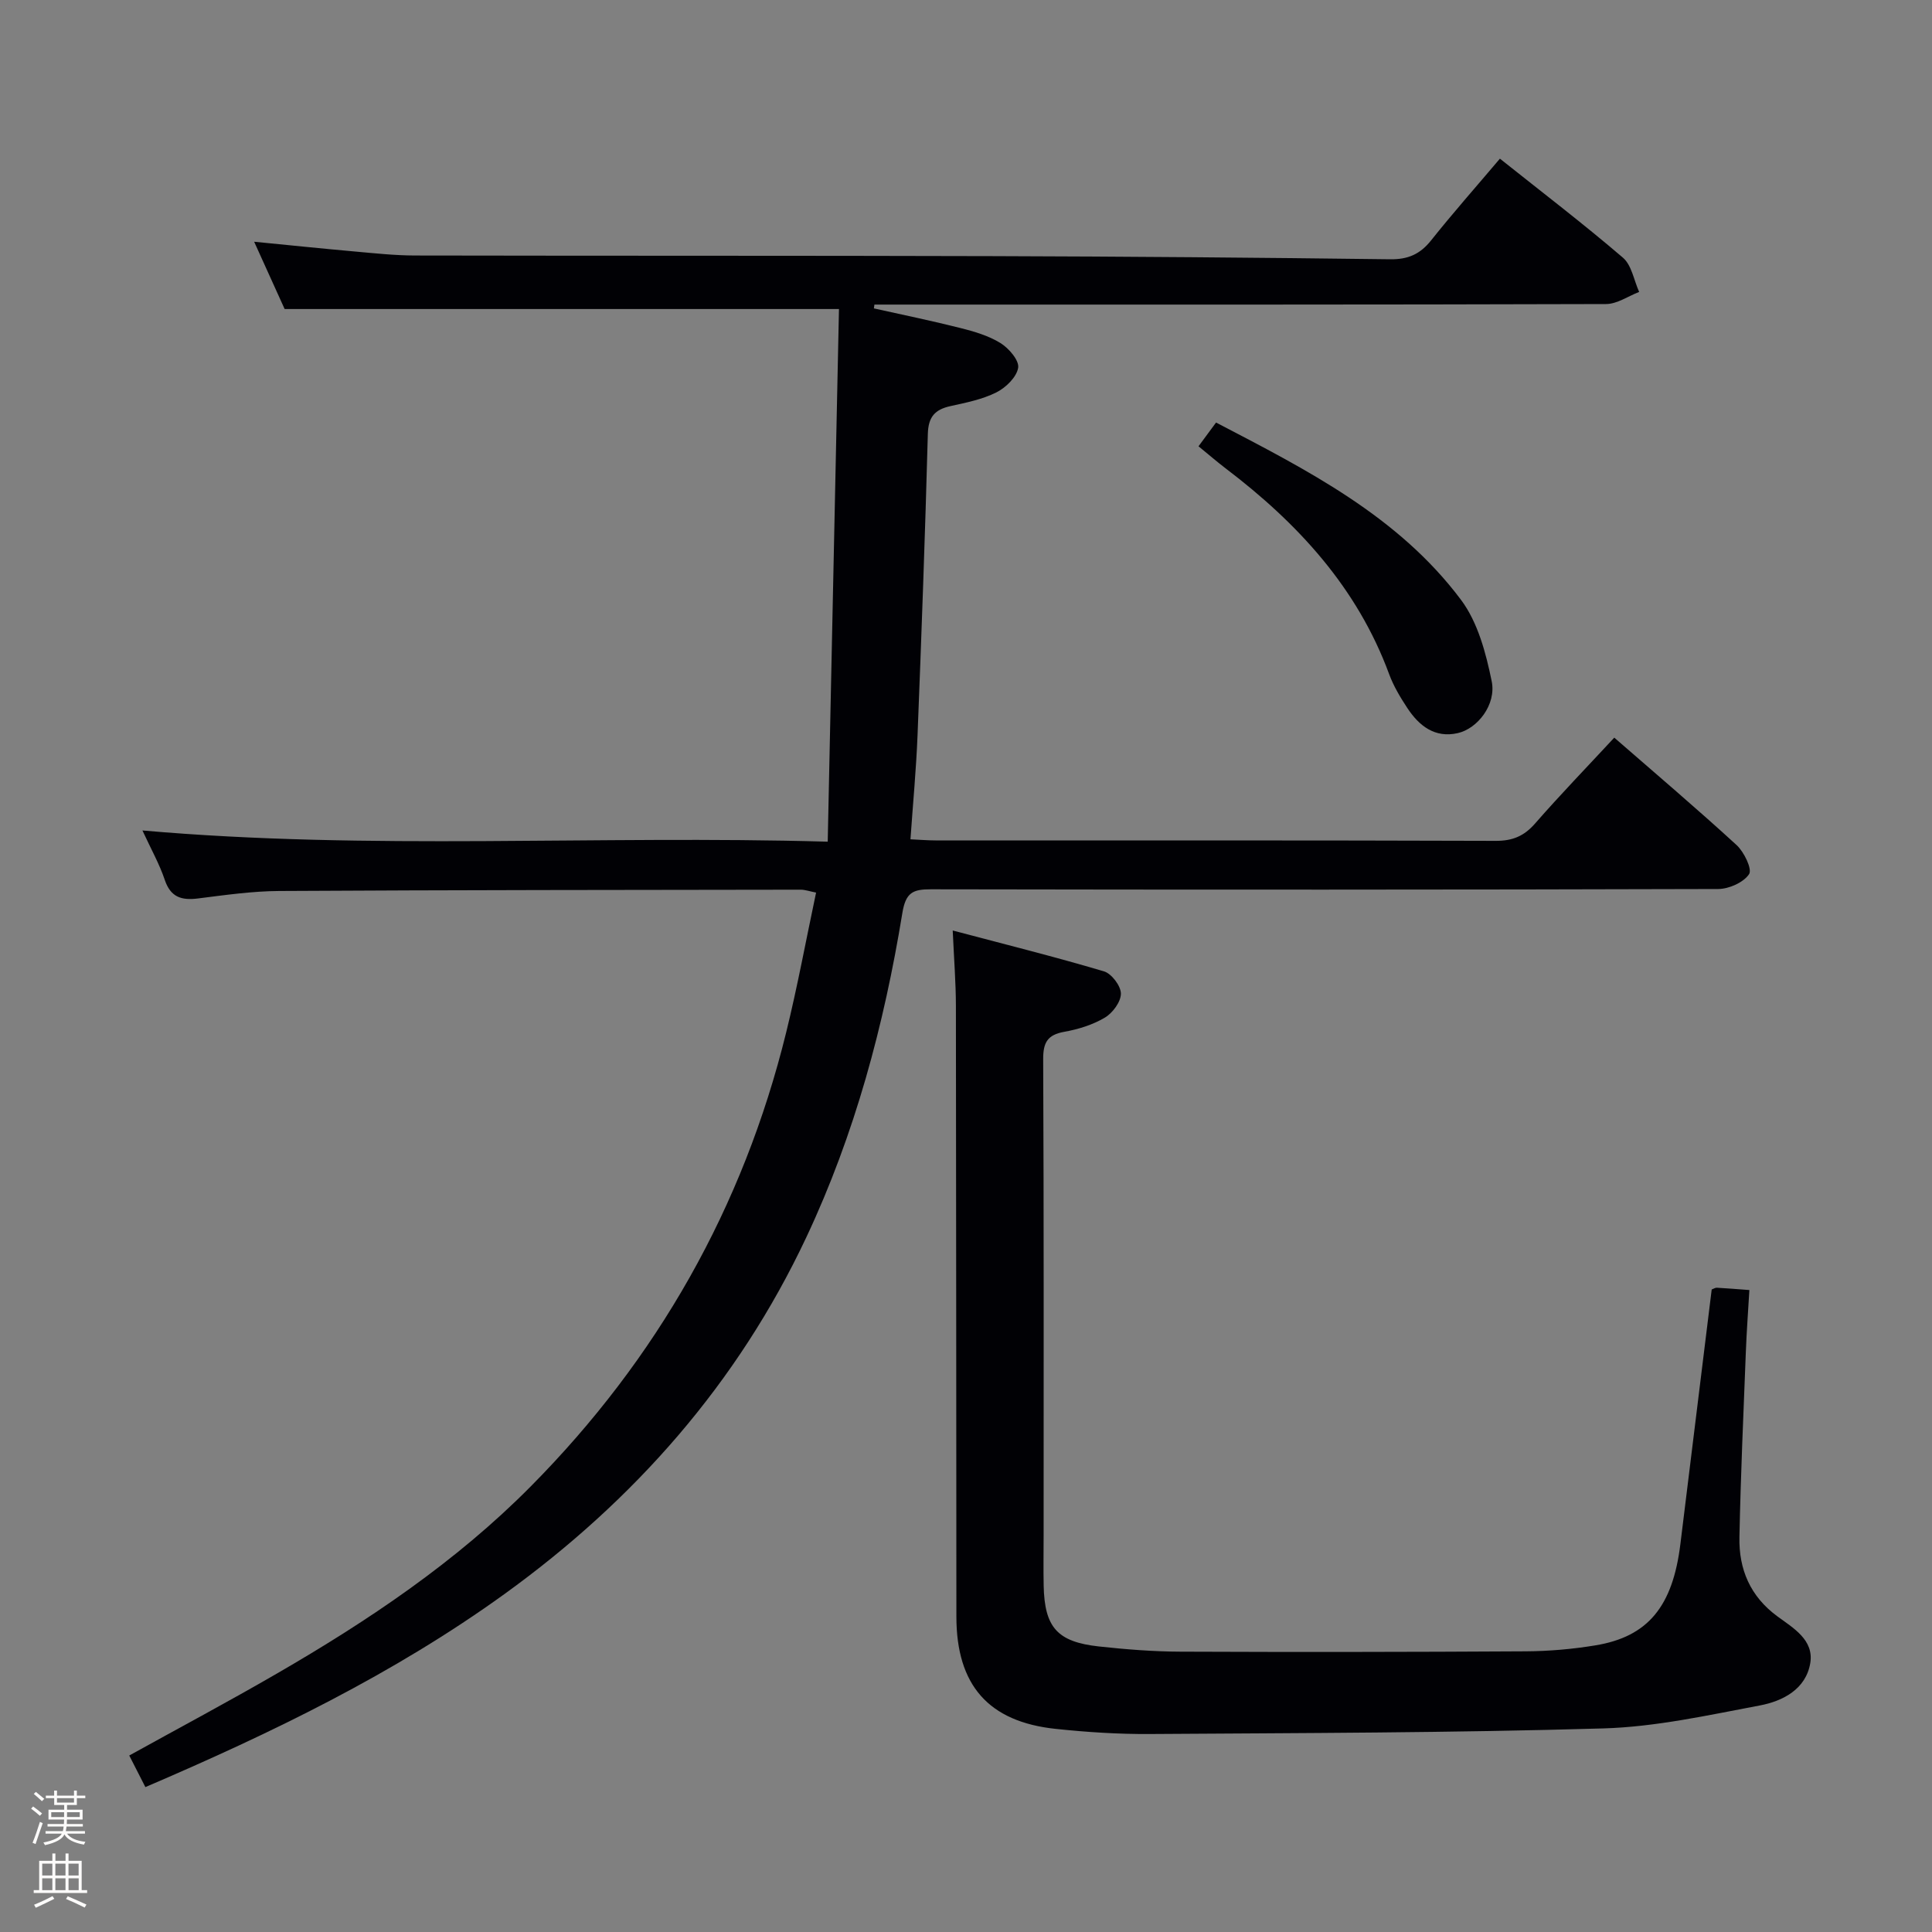 <svg enable-background="new 0 0 400 400" viewBox="0 0 400 400" xmlns="http://www.w3.org/2000/svg"><rect x="0" y="0" width="400" height="400" fill="#808080" stroke="none"/><path d="m6.44 374.46.42-.45c.65.47 1.27.95 1.85 1.44l-.45.49c-.65-.56-1.25-1.06-1.82-1.48m.93 7.33-.63-.26c.55-1.36 1.05-2.8 1.52-4.33.19.1.38.19.59.27-.46 1.29-.95 2.73-1.48 4.32m-.38-10.38.44-.42c.43.34 1.01.82 1.74 1.44l-.49.49c-.53-.51-1.09-1.01-1.69-1.51m2.5.35h1.72v-1.04h.59v1.04h3.52v-1.04h.59v1.04h1.75v.53h-1.75v1.42h-2.03v.97h3.22v2.03h-3.24c0 .35-.01.66-.03.93h3.32v.53h-3.37c-.03.27-.08.58-.15.94h3.96v.53h-3.71c.67.92 1.93 1.48 3.79 1.68-.13.24-.23.44-.29.59-2.13-.38-3.48-1.08-4.04-2.12-.43.97-1.77 1.72-4.03 2.23-.09-.19-.2-.37-.33-.55 2.1-.42 3.37-1.03 3.81-1.83h-3.36v-.53h3.58c.08-.29.13-.61.16-.94h-3.33v-.53h3.39c.02-.27.04-.58.04-.93h-3.23v-2.03h3.25v-.97h-2.07v-1.42h-1.73zm1.12 3.44v1h2.65c.01-.3.02-.44.01-.4v-.25-.35zm1.19-2h3.52v-.91h-3.52zm4.71 2h-2.63v.59c0 .15-.01.28-.01.4h2.64z" fill="#fcfbfa"/><path d="m13.56 383.74h.63v1.52h2.72v6.07h1.13v.6h-11.06v-.6h1.13v-6.07h2.73v-1.52h.63v1.52h2.1v-1.52zm-2.69 8.83.38.56c-1.24.63-2.53 1.25-3.85 1.85-.1-.21-.21-.42-.34-.63 1.36-.55 2.63-1.15 3.81-1.78m-2.13-4.27h2.1v-2.45h-2.1zm0 3.04h2.1v-2.46h-2.1zm2.72-3.04h2.1v-2.45h-2.1zm0 3.04h2.1v-2.46h-2.1zm6.07 3.6c-1.41-.71-2.7-1.3-3.86-1.78l.35-.56c1.45.62 2.75 1.19 3.88 1.72zm-1.25-9.09h-2.1v2.45h2.1zm-2.09 5.49h2.1v-2.46h-2.1z" fill="#fcfbfa"/><g fill="#010105"><path d="m180.93 63.85c5.96 1.33 11.94 2.55 17.86 4.05 2.88.73 5.87 1.59 8.35 3.13 1.73 1.07 3.9 3.59 3.66 5.11-.31 1.93-2.55 4.12-4.51 5.1-2.92 1.46-6.28 2.13-9.51 2.84-3.21.71-4.58 2.21-4.68 5.74-.56 20.79-1.31 41.57-2.13 62.35-.28 7.09-.95 14.16-1.47 21.6 1.97.09 3.59.23 5.2.23 38.66.01 77.32-.04 115.98.09 3.48.01 5.86-.98 8.14-3.59 5.24-6 10.79-11.73 16.4-17.78 8.64 7.53 17.13 14.73 25.32 22.24 1.55 1.42 3.27 4.98 2.59 6.02-1.14 1.72-4.16 3.07-6.39 3.08-54.33.16-108.65.16-162.98.06-3.76-.01-5.24.65-5.94 4.93-3.79 23.18-9.82 45.75-19.88 67.12-14.24 30.25-35.61 54.45-62.54 73.89-22.9 16.52-48.16 28.74-74.3 39.94-1.11-2.18-2.15-4.22-3.34-6.54 10.31-5.71 20.54-11.16 30.57-16.97 18.92-10.95 37.04-23.09 52.51-38.7 26.24-26.47 44.02-57.81 52.93-94.04 2.33-9.47 4.1-19.08 6.19-28.95-1.35-.26-2.27-.6-3.18-.6-35.99.05-71.98.06-107.97.27-5.62.03-11.26.85-16.85 1.55-3.4.42-5.64-.26-6.85-3.86-1.09-3.25-2.81-6.3-4.62-10.22 47.22 4.15 93.84.95 141.88 2.32.79-37.31 1.56-73.95 2.33-110.28-38.98 0-76.53 0-114.77 0-1.75-3.86-3.91-8.64-6.31-13.93 7.37.72 14.09 1.42 20.83 2.02 4.14.37 8.29.82 12.43.83 39.99.08 79.99.01 119.98.13 27.31.08 54.63.3 81.94.65 3.72.05 6.22-1.05 8.5-3.92 4.55-5.71 9.39-11.18 14.24-16.91 8.65 6.89 17.25 13.46 25.46 20.49 1.82 1.55 2.28 4.69 3.37 7.1-2.29.88-4.57 2.51-6.87 2.51-48.66.15-97.32.11-145.98.11-1.83 0-3.65 0-5.48 0-.04.27-.08.53-.11.79z"/><path d="m354.39 266.97c.45-.16.75-.38 1.05-.36 1.99.11 3.98.27 6.75.48-.25 4.3-.57 8.53-.73 12.76-.5 12.8-1.07 25.6-1.33 38.4-.14 6.64 2.23 12.27 7.86 16.4 3.28 2.41 7.59 4.87 6.81 9.66-.89 5.41-5.68 7.89-10.46 8.79-10.73 2.02-21.57 4.44-32.41 4.75-31.28.92-62.6.95-93.9 1.16-6.47.04-12.98-.38-19.42-1.06-13.96-1.46-20.59-9.05-20.6-23.23-.04-42.15-.03-84.31-.1-126.46-.01-4.8-.39-9.6-.66-15.61 10.56 2.8 21.01 5.4 31.32 8.46 1.57.47 3.49 3.01 3.5 4.6.01 1.7-1.7 4.01-3.31 4.97-2.5 1.49-5.49 2.42-8.39 2.94-3.5.62-4.41 2.21-4.39 5.7.15 32.82.09 65.64.09 98.47 0 3.5-.06 7 .01 10.5.18 8.63 2.8 11.64 11.42 12.59 5.61.61 11.27 1.06 16.91 1.08 23.82.1 47.65.07 71.48-.07 4.8-.03 9.65-.45 14.39-1.23 10.91-1.78 16.03-8.05 17.62-20.94 2.16-17.61 4.33-35.21 6.49-52.75z"/><path d="m248.14 92.4c1.19-1.62 2.26-3.06 3.63-4.92 18.83 9.82 37.73 19.36 50.73 36.73 3.47 4.64 5.15 11 6.34 16.83.99 4.83-2.93 9.83-7.05 10.75-4.73 1.06-7.98-1.51-10.41-5.19-1.45-2.2-2.85-4.53-3.76-6.99-6.61-17.97-18.97-31.33-33.91-42.67-1.83-1.4-3.58-2.92-5.57-4.54z"/></g></svg>